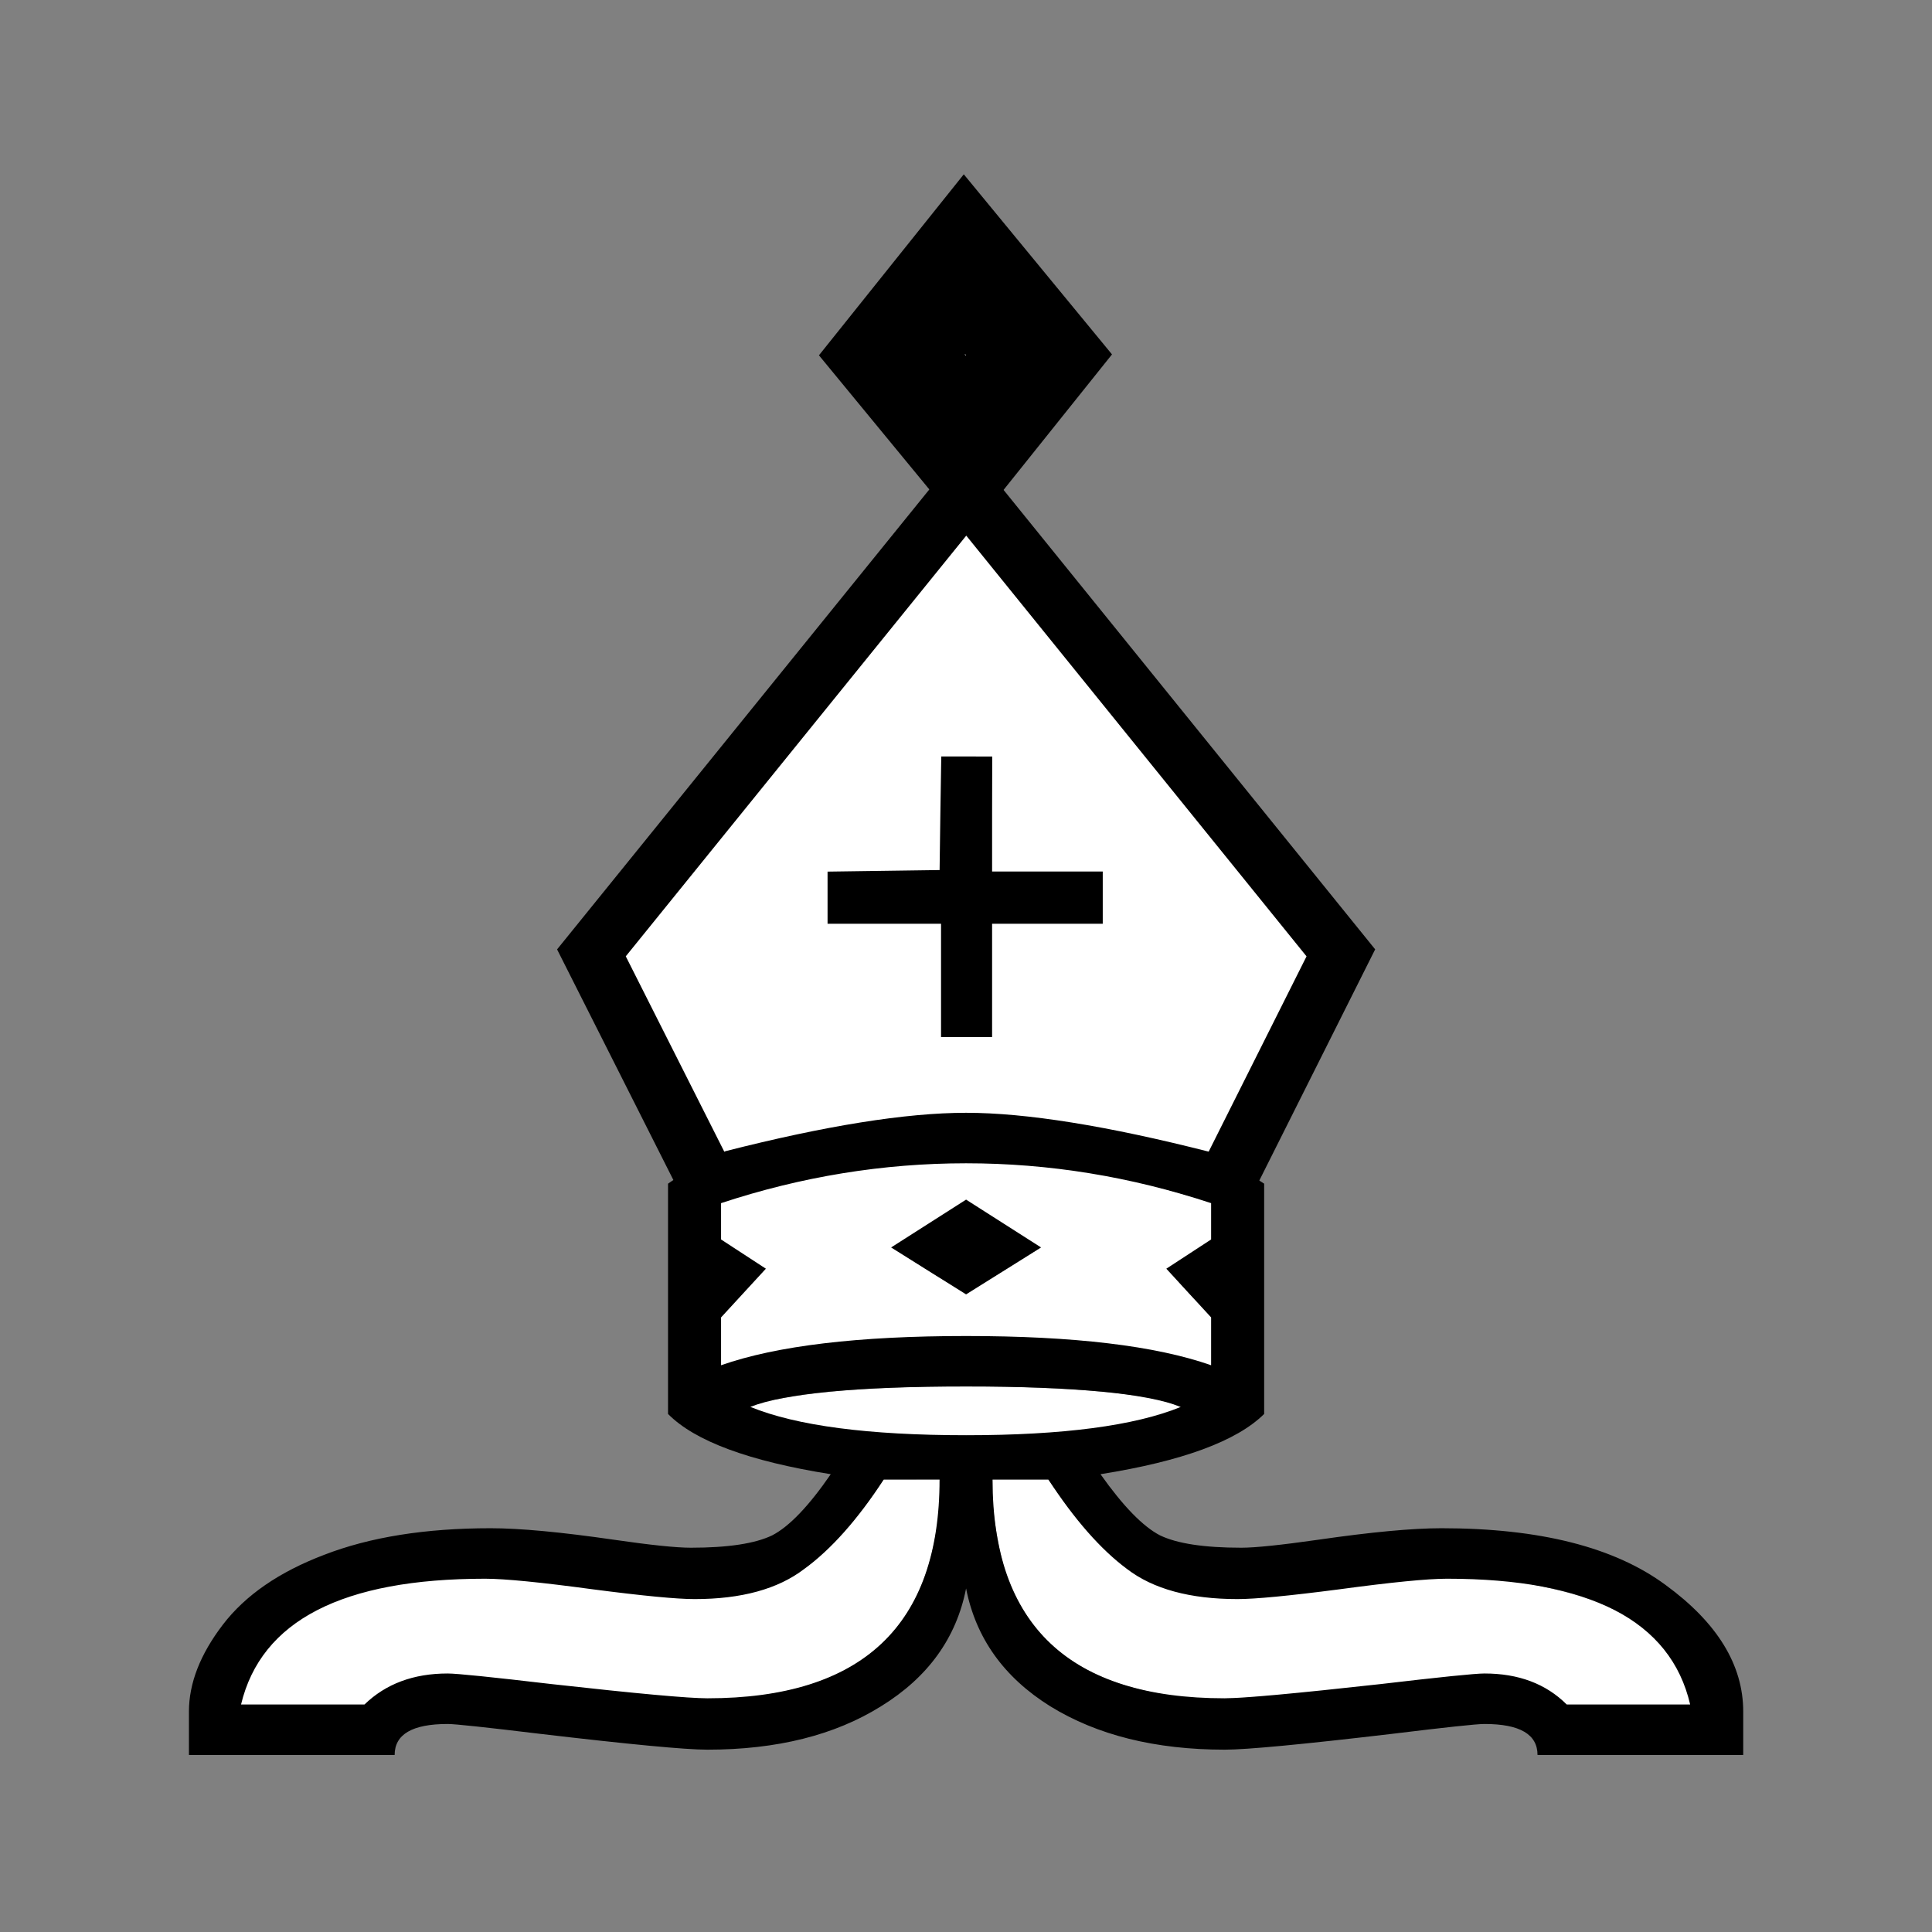 <?xml version="1.0" encoding="UTF-8"?>
<svg width="512" height="512" version="1.1" viewBox="0 0 135.47 135.47" xmlns="http://www.w3.org/2000/svg" xmlns:cc="http://creativecommons.org/ns#" xmlns:dc="http://purl.org/dc/elements/1.1/" xmlns:rdf="http://www.w3.org/1999/02/22-rdf-syntax-ns#">
 <rect x="0" y="0" width="135.47" height="135.47" fill="#808080" stroke="none"/>
 <g transform="matrix(1.041 0 0 1 -2.772 0)">
  <g transform="matrix(1 0 0 .999 0 .025)">
   <path d="m67.748 34.348-1.376 1.386c-20.273 20.412-19.131 24.659-21.02 29.005-1.11 2.552-2.835 0.224-2.827 2.813 0.019 5.811 4.948 13.395 9.082 15.815 0.626 0.367-0.843-0.924-0.635-0.892 0.008 0.001 0.046 0.03 0.052 0.03 0.182 0 1.299 1.185 2.337 0.885 14.373 3.902 17.75 2.904 31.623-0.907 3.31 0.905-2.154 1.666 0 0 2.348-1.816 3.894-6.845 4.892-10.456 0.646-2.337 2.369-5.146 1.844-7.317-0.738-3.054-3.556-4.667-6.09-7.767-0.723-0.885-3.57-5.019-6.566-8.012-2.996-2.993-5.303-8.415-7.437-10.603z" fill="#fff" stroke-linecap="square" stroke-width="6.853" style="paint-order:stroke markers fill"/>
   <path d="m67.748 34.348-25.248 32.507 8.331 17.217h33.868l8.28-17.217z" fill="none" stroke="#000" stroke-width="3.953"/>
   <path d="m67.129 81.334c-5.13 0.016-9.537 1.082-15.795 2.947-0.276 0.082-0.191 0.329-0.191 1.404v1.303l1.537 1.019 1.537 1.018-0.45 0.501c-0.248 0.276-0.939 1.058-1.537 1.739l-1.087 1.239v1.607c0 1.157-0.11 1.803 0.062 1.803 0.131-2.64e-4 1.405-0.448 2.614-0.755 3.745-0.952 7.114-1.251 14.046-1.244 7.424 0.007 11.38 0.42 15.146 1.579l1.47 0.407 0.055-1.715 0.055-1.715-1.478-1.323c-2.025-2.296-1.732-1.754-0.107-2.871l1.566-1.076 3e-3 -1.387 3e-3 -1.386-2.044-0.583c-4.318-1.33-8.319-2.193-13.151-2.357-0.77-0.026-1.518-0.155-2.25-0.153zm0.589 3.004c0.081 0.002 1.246 0.723 2.589 1.603l2.443 1.6-2.303 1.502c-1.267 0.827-2.452 1.533-2.634 1.569-0.182 0.036-1.388-0.635-2.679-1.493l-2.348-1.558 2.392-1.613c1.316-0.887 2.458-1.612 2.539-1.61zm-0.941 12.938c-3.925 0.025-7.766 0.238-10.378 0.665-2.105 0.343-3.396 0.618-3.273 0.82 0.262 0.429 4.943 1.496 8.05 1.815 2.652 0.273 12.814 0.442 15.122 0.086 2.202-0.339 4.251-1.212 5.23-1.629l0.67-0.285-0.574-0.24c-1.797-0.753-7.394-1.191-13.163-1.232-0.561-4e-3 -1.123-0.004-1.684-5.13e-4zm-2.669 6.546-1.976 5.1e-4 -0.572 0.916c-0.955 1.528-3.215 4.148-4.314 5.001-3.255 2.526-6.006 2.522-14.338 1.421-11.05-1.46-18.009-0.061-21.866 3.791-0.916 0.915-1.742 2.979-2.097 4.257l-0.121 0.434h8.457l0.721-0.585c0.972-0.789 2.514-1.353 4.026-1.473 0.815-0.065 3.645 0.174 8.129 0.686 8.599 0.98 10.548 1.101 13.035 0.809 8.081-0.949 12.107-5.229 12.76-13.57l0.132-1.689zm5.381 0 9.85e-4 0.916c2e-3 1.38 0.505 4.439 0.937 5.697 1.688 4.915 5.24 7.641 11.151 8.557 2.601 0.403 4.841 0.287 13.614-0.706 8.904-1.008 9.89-0.951 12.135 0.698l0.859 0.973 8.354 0.028 0.249-0.77c0.092-0.285-0.456-1.256-0.823-2.018-1.262-2.623-4.36-4.591-8.128-5.556-4.175-1.069-7.472-1.401-15.128-0.416-9.132 1.175-12.111 0.96-15.597-2.561-0.903-0.912-2.135-2.374-2.739-3.249l-1.098-1.592h-1.895z" fill="#fff" stroke-linecap="square" stroke-width="6.462" style="paint-order:stroke markers fill"/>
   <rect transform="matrix(.62 .785 -.609 .793 0 0)" x="66.931" y="-42.903" width="8.106" height="8.024" fill="#fff" stroke="#000" stroke-linecap="square" stroke-width="7.996" style="paint-order:stroke markers fill"/>
   <path d="m47.66 83.055v16.165c1.806 1.907 5.46 3.316 10.961 4.228-1.478 2.238-2.792 3.668-3.941 4.29-1.149 0.58-2.977 0.87-5.481 0.87-0.985 0-2.71-0.186-5.173-0.559-3.572-0.539-6.343-0.809-8.314-0.809-4.393 0-8.129 0.622-11.208 1.865-3.038 1.202-5.317 2.839-6.836 4.912-1.519 2.072-2.279 4.104-2.279 6.093v3.046h13.856c0-1.451 1.19-2.176 3.572-2.176 0.493 0 2.546 0.228 6.159 0.684 6.076 0.746 9.852 1.119 11.332 1.119 4.68 0 8.58-1.016 11.701-3.047 3.161-2.031 5.07-4.787 5.727-8.269 0.657 3.482 2.546 6.238 5.666 8.269 3.161 2.031 7.082 3.047 11.762 3.047 1.478 0 5.255-0.373 11.332-1.119 3.572-0.456 5.624-0.684 6.158-0.684 2.381 0 3.572 0.725 3.572 2.176h13.856v-3.046c0-3.274-1.745-6.238-5.234-8.891-3.449-2.653-8.477-3.979-15.087-3.979-1.971 0-4.742 0.27-8.314 0.809-2.504 0.373-4.229 0.559-5.173 0.559-2.504 0-4.331-0.29-5.481-0.87-1.149-0.622-2.484-2.052-4.003-4.29 5.501-0.912 9.176-2.321 11.023-4.228v-16.165c-0.66-0.449-1.317-0.869-1.972-1.263-0.58-0.349-1.157-0.668-1.733-0.976-6.853-1.817-12.318-2.735-16.371-2.735-4.057 0-9.47 0.907-16.199 2.692-0.168 0.086-0.414 0.18-0.571 0.263-1.058 0.561-1.884 1.065-2.446 1.43-0.562 0.365-0.859 0.589-0.859 0.589zm20.076-1.43c5.583 0 11.085 0.933 16.504 2.798v2.549l-3.017 2.052 3.017 3.419v3.358c-3.736-1.368-9.237-2.052-16.504-2.052-7.267 0-12.767 0.684-16.504 2.052v-3.358l3.018-3.419-3.018-2.052v-2.549c5.419-1.865 10.92-2.798 16.504-2.798zm0 2.55-5.05 3.357 5.05 3.295 5.05-3.295zm0 13.118c7.308 0 12.131 0.477 14.472 1.43-3.12 1.326-7.944 1.989-14.472 1.989-6.569 0-11.413-0.663-14.533-1.989 2.34-0.953 7.185-1.43 14.533-1.43zm-5.543 6.528h3.756c0 10.238-5.214 15.356-15.642 15.356-1.273 0-4.762-0.331-10.469-0.995-4.064-0.497-6.405-0.746-7.021-0.746-2.299 0-4.167 0.725-5.604 2.176h-8.314c1.355-5.886 6.835-8.828 16.441-8.828 1.314 0 3.736 0.248 7.267 0.746 3.366 0.456 5.645 0.684 6.836 0.684 3.161 0 5.624-0.705 7.39-2.114 1.806-1.368 3.592-3.461 5.358-6.279zm7.329 0h3.756c1.765 2.818 3.531 4.912 5.296 6.279 1.765 1.409 4.249 2.114 7.451 2.114 1.191 0 3.469-0.228 6.836-0.684 3.531-0.497 5.953-0.746 7.266-0.746 9.607 0 15.068 2.943 16.38 8.828h-8.314c-1.396-1.451-3.243-2.176-5.543-2.176-0.616 0-2.956 0.248-7.02 0.746-5.748 0.663-9.237 0.995-10.469 0.995-10.428 0-15.642-5.119-15.642-15.356z" color="#000000" color-rendering="auto" dominant-baseline="auto" image-rendering="auto" shape-rendering="auto" solid-color="#000000" stop-color="#000000" stroke-width=".99" style="font-feature-settings:normal;font-variant-alternates:normal;font-variant-caps:normal;font-variant-east-asian:normal;font-variant-ligatures:normal;font-variant-numeric:normal;font-variant-position:normal;font-variation-settings:normal;inline-size:0;isolation:auto;mix-blend-mode:normal;shape-margin:0;shape-padding:0;text-decoration-color:#000000;text-decoration-line:none;text-decoration-style:solid;text-indent:0;text-orientation:mixed;text-transform:none;white-space:normal"/>
   <path d="m66.064 53.072-0.06 3.945-0.052 4.026-3.774 0.055-3.773 0.055v3.661h7.644v7.95h3.439v-7.95h7.453v-3.669h-7.453v-4.077l9e-3 -3.995z" stroke-width=".265" style="paint-order:stroke markers fill"/>
  </g>
 </g>
</svg>
